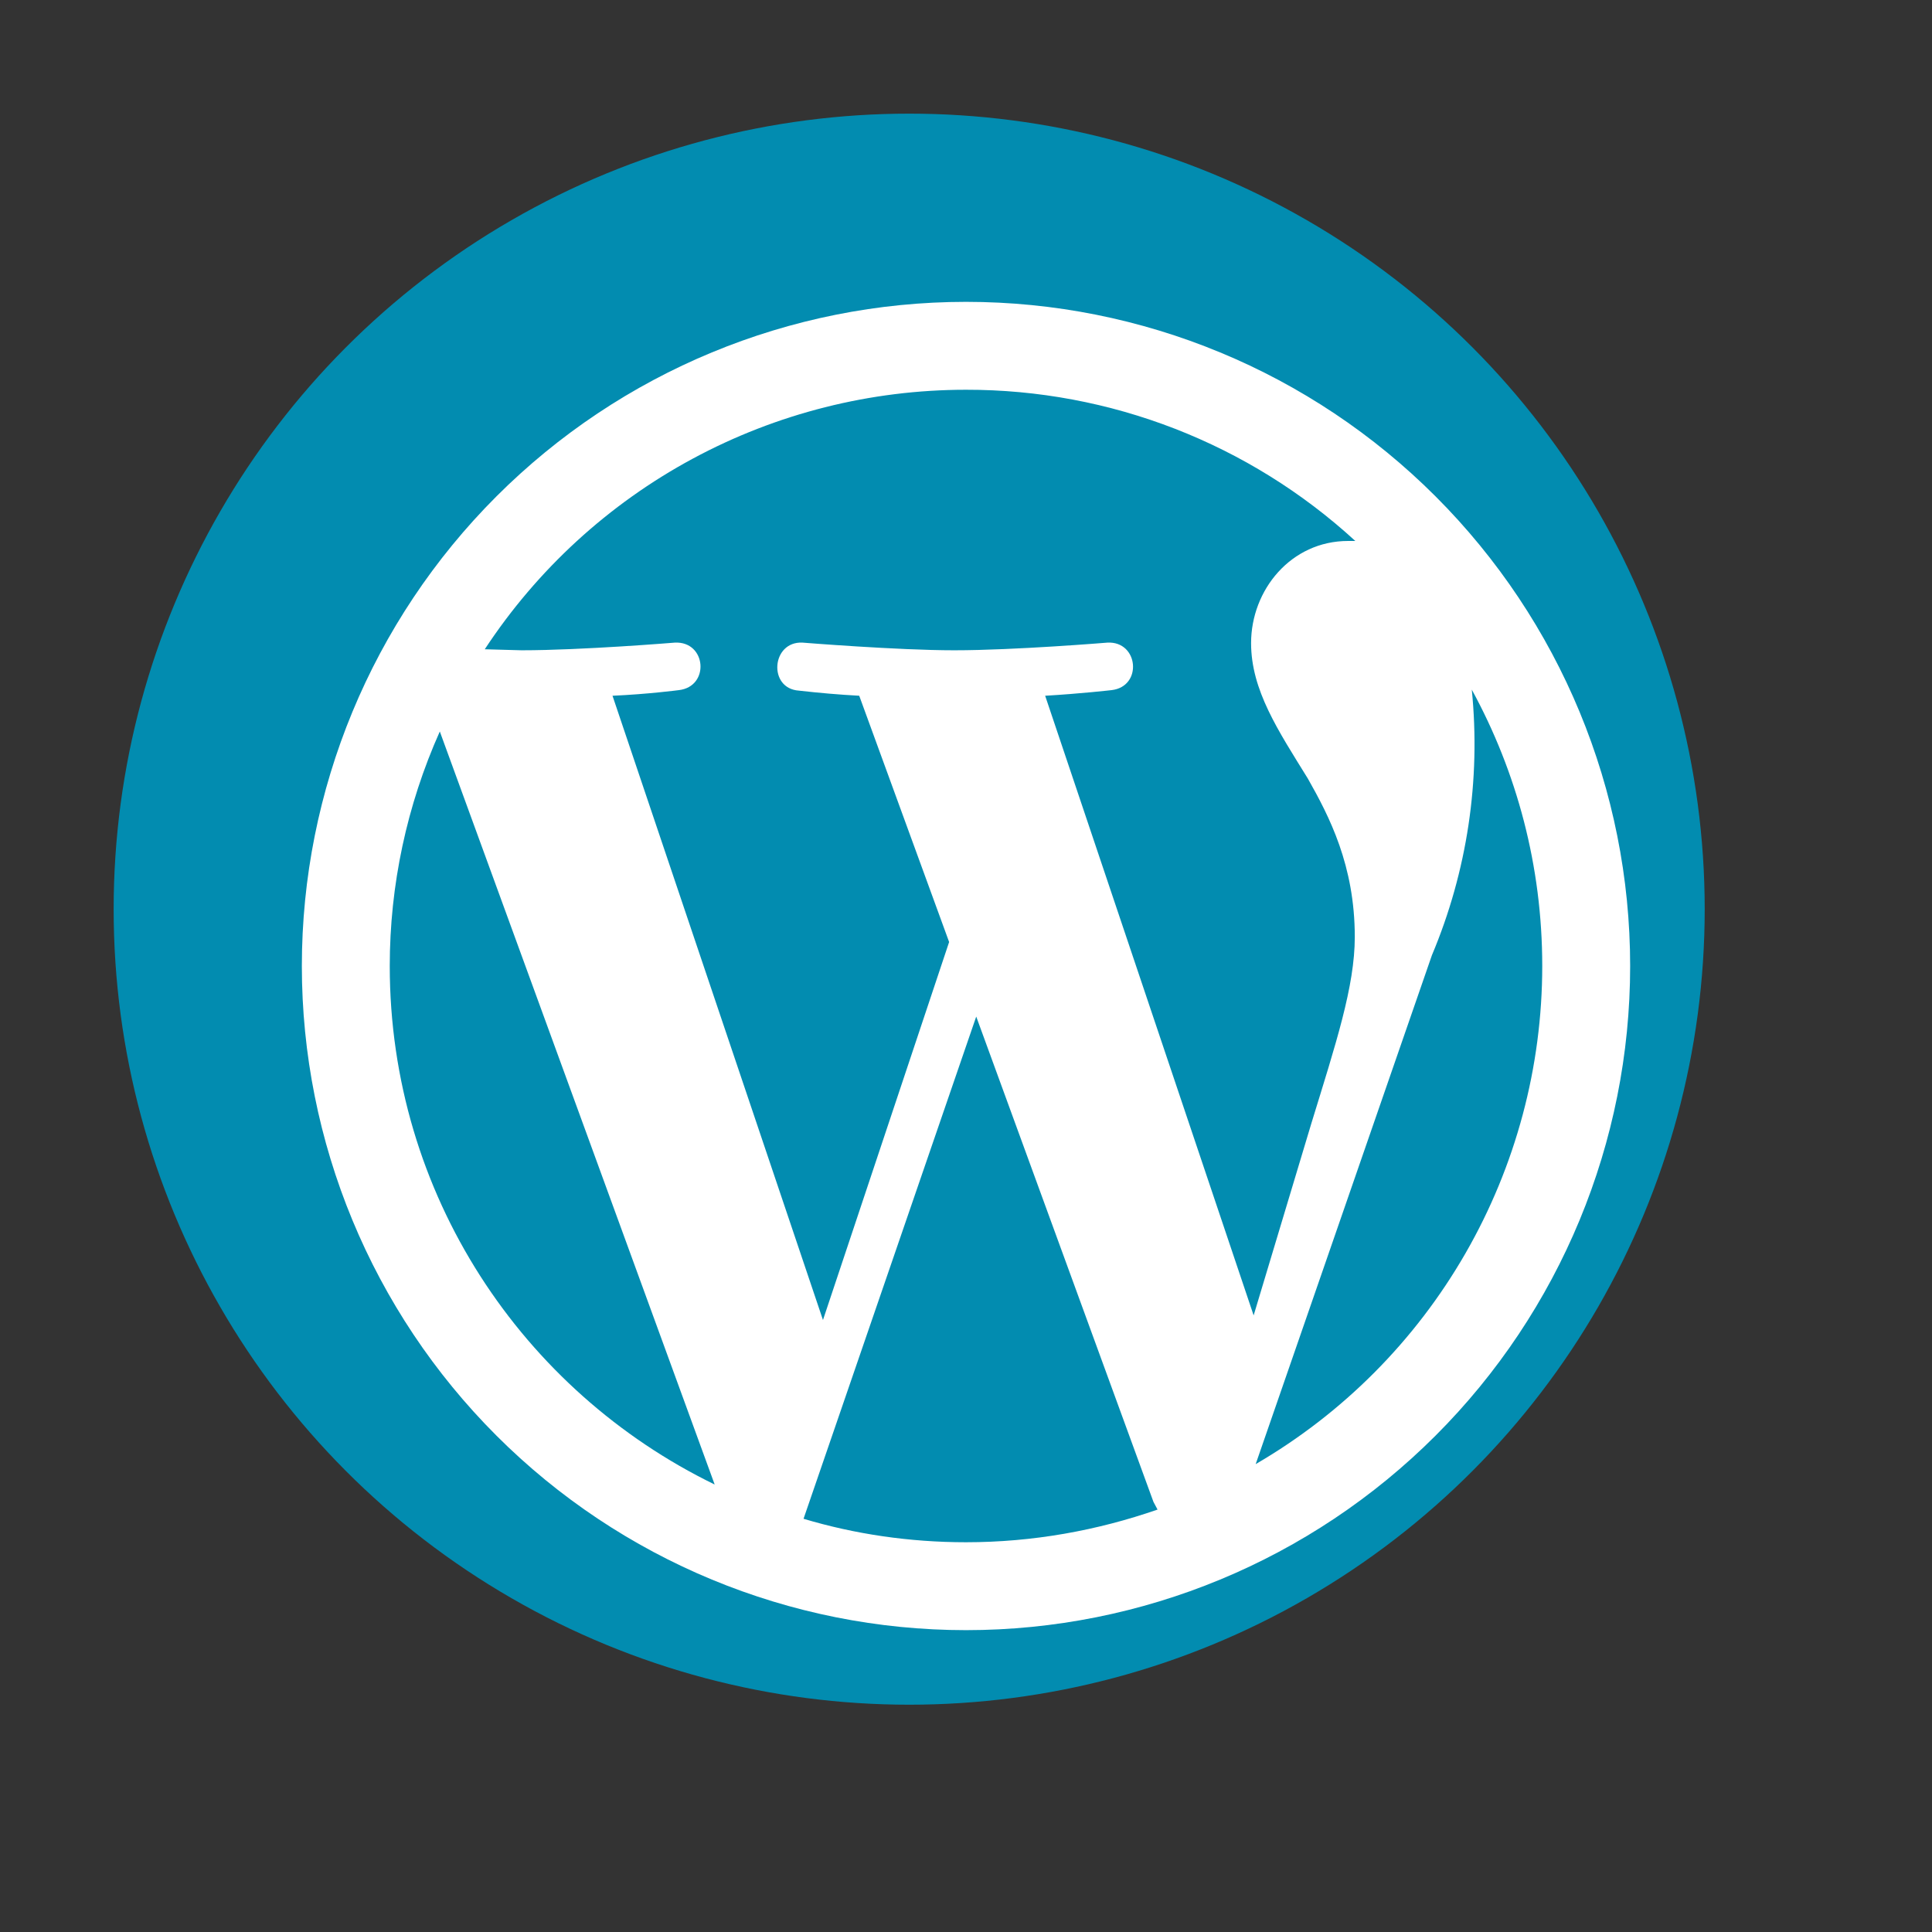 <svg width="34" height="34" viewBox="0 0 34 34" fill="none" xmlns="http://www.w3.org/2000/svg">
<rect x="0" y="0" width="34" height="34" fill="#333333" stroke="none"/>
<circle cx="16" cy="16" r="14" fill="#028CB0"/>
<path d="M6.859 17C6.859 21.019 9.196 24.48 12.577 26.125L7.74 12.873C7.159 14.172 6.859 15.578 6.859 17ZM17 27.141C18.178 27.141 19.311 26.934 20.371 26.566L20.299 26.431L17.18 17.89L14.141 26.728C15.04 26.997 16.002 27.141 17 27.141ZM18.393 12.244L22.062 23.149L23.078 19.769C23.509 18.366 23.842 17.36 23.842 16.488C23.842 15.229 23.392 14.366 23.015 13.7C22.493 12.855 22.017 12.145 22.017 11.318C22.017 10.383 22.718 9.52 23.725 9.52H23.851C21.982 7.805 19.537 6.855 17 6.859C15.32 6.859 13.667 7.276 12.189 8.073C10.71 8.87 9.454 10.022 8.531 11.426L9.178 11.444C10.239 11.444 11.876 11.309 11.876 11.309C12.433 11.282 12.496 12.082 11.947 12.145C11.947 12.145 11.399 12.217 10.779 12.244L14.483 23.23L16.703 16.578L15.121 12.244C14.767 12.225 14.413 12.194 14.06 12.154C13.512 12.118 13.575 11.282 14.123 11.309C14.123 11.309 15.795 11.444 16.793 11.444C17.854 11.444 19.49 11.309 19.49 11.309C20.039 11.282 20.111 12.082 19.562 12.145C19.562 12.145 19.014 12.208 18.393 12.244ZM22.098 25.766C23.632 24.874 24.905 23.595 25.79 22.056C26.675 20.518 27.141 18.775 27.141 17C27.141 15.238 26.692 13.584 25.901 12.136C26.061 13.729 25.82 15.336 25.199 16.811L22.098 25.766ZM17 28.688C13.9 28.688 10.928 27.456 8.736 25.264C6.544 23.073 5.312 20.1 5.312 17C5.312 13.9 6.544 10.928 8.736 8.736C10.928 6.544 13.9 5.312 17 5.312C20.1 5.312 23.073 6.544 25.264 8.736C27.456 10.928 28.688 13.9 28.688 17C28.688 20.1 27.456 23.073 25.264 25.264C23.073 27.456 20.1 28.688 17 28.688Z" fill="white"/>
</svg>
